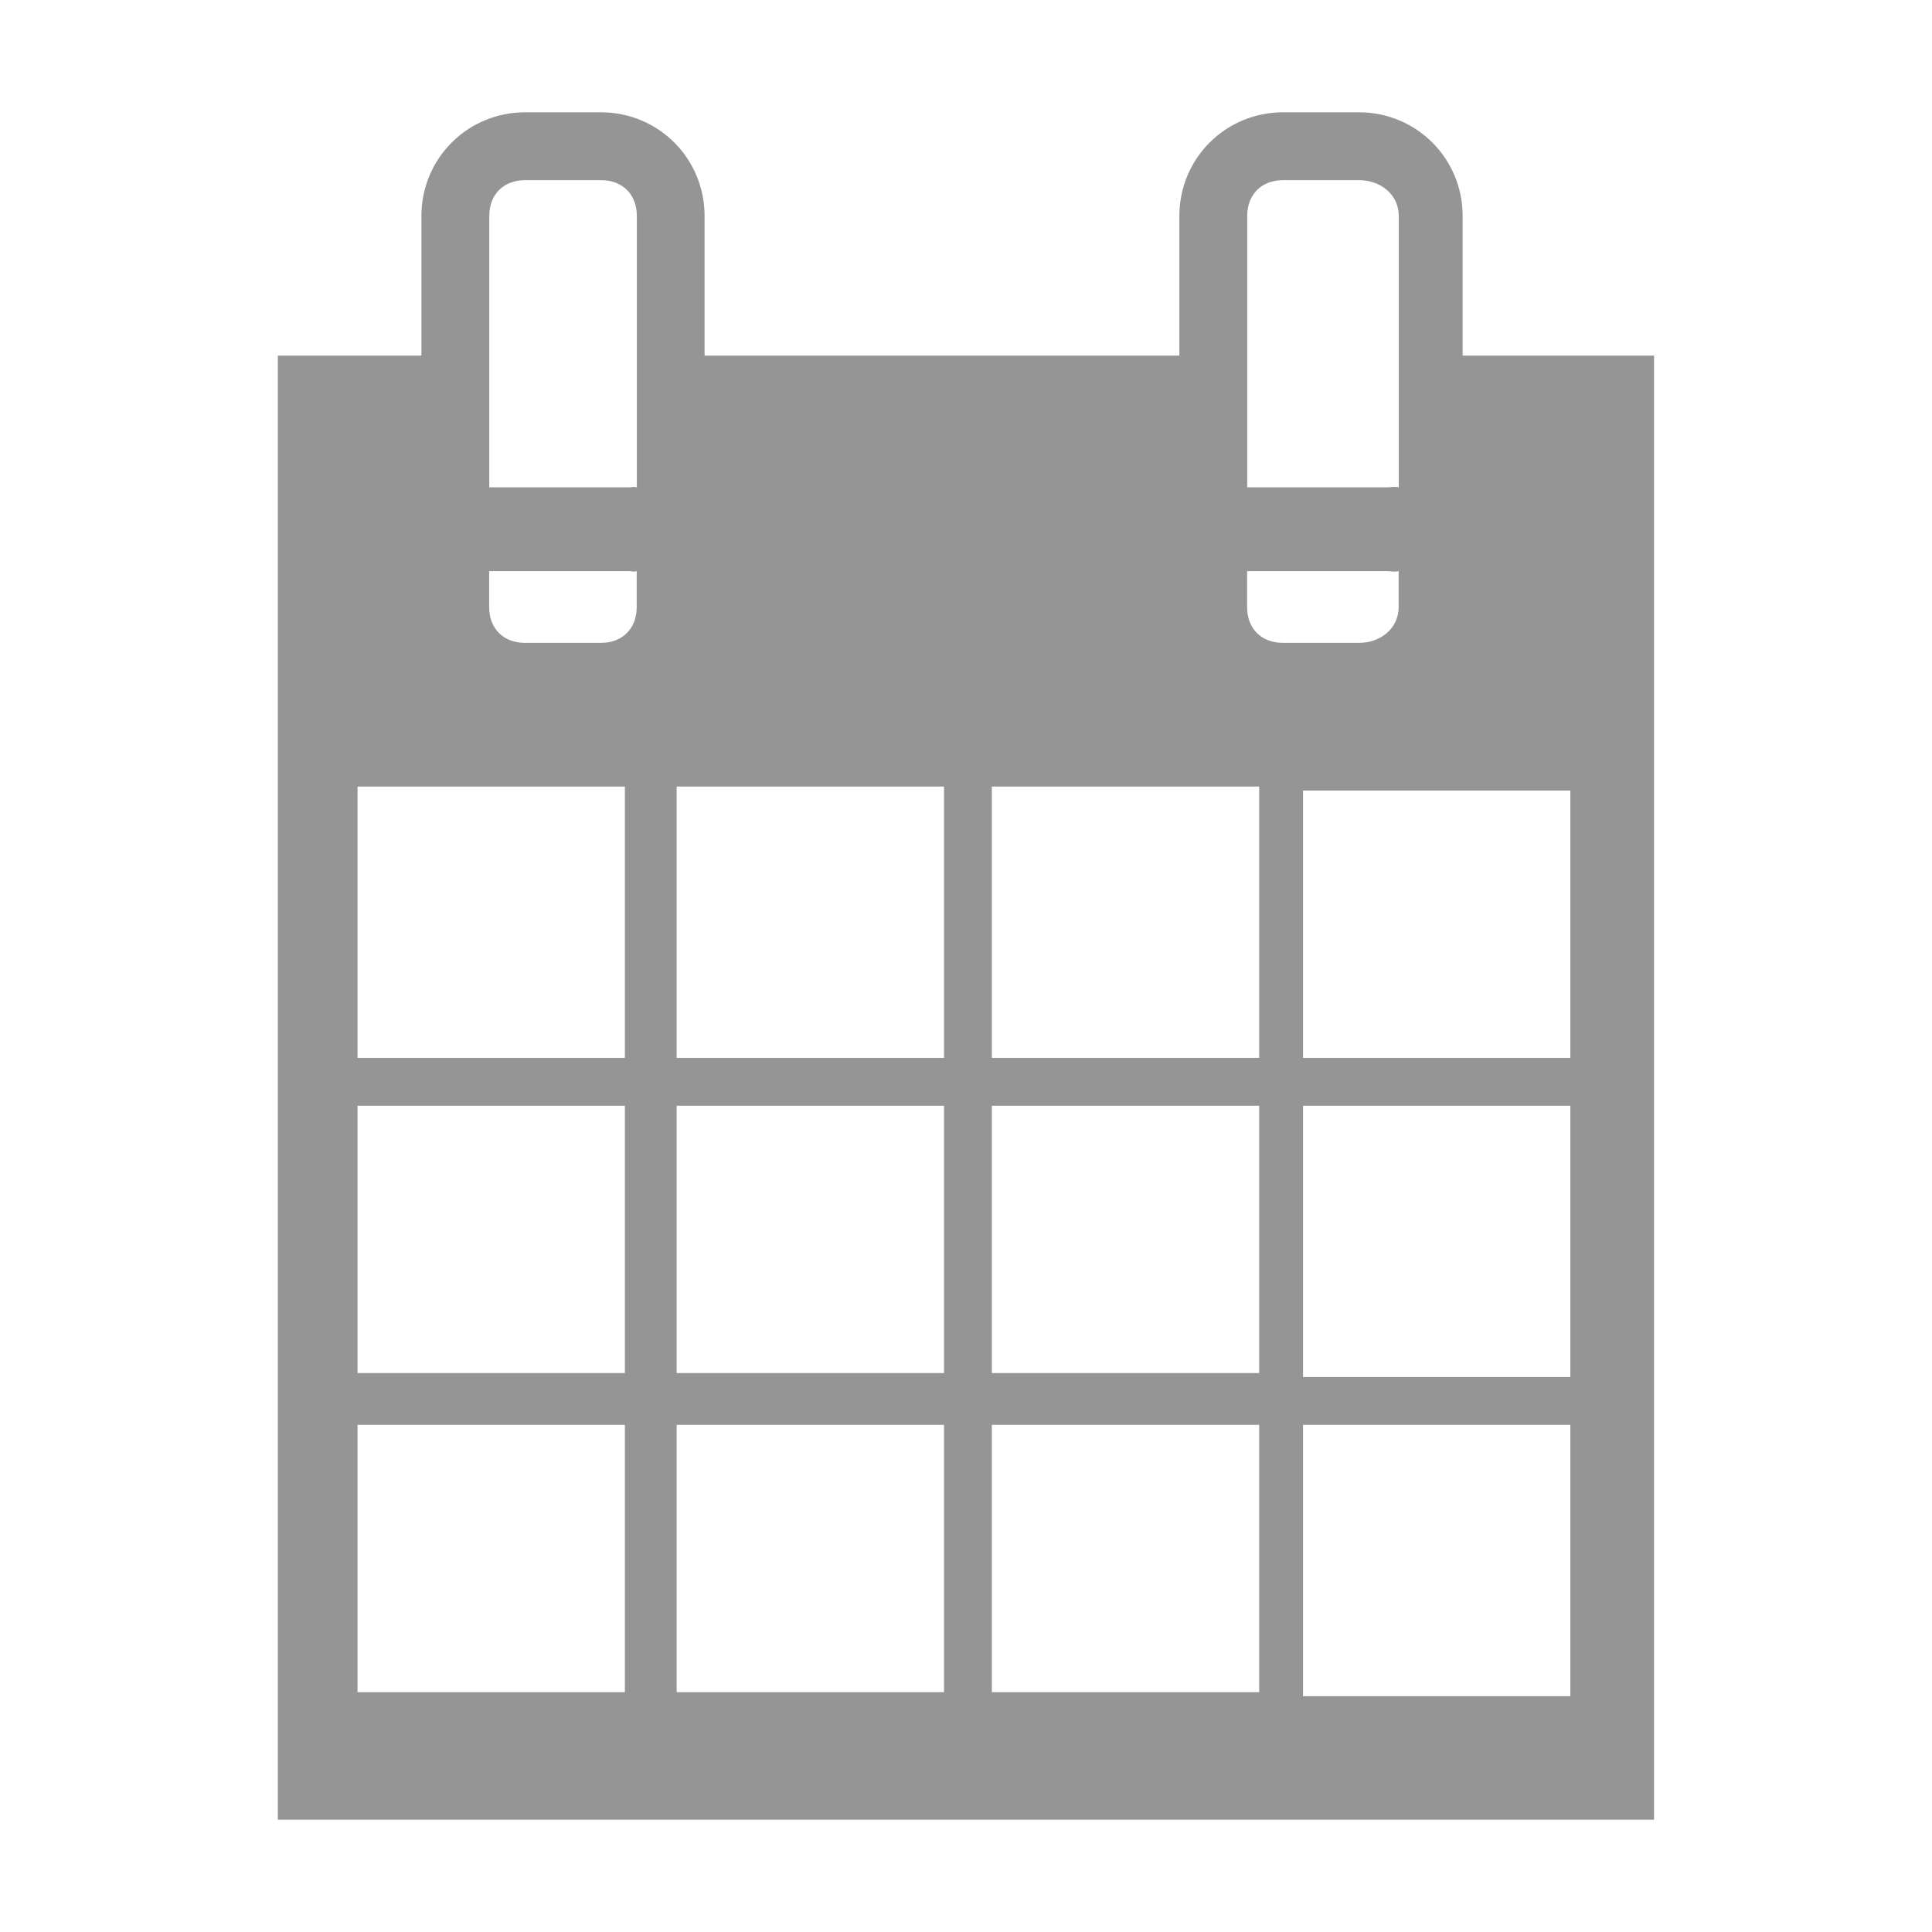 <?xml version="1.0" encoding="UTF-8" standalone="no"?>
<!-- Created with Inkscape (http://www.inkscape.org/) -->

<svg
   xmlns:dc="http://purl.org/dc/elements/1.1/"
   xmlns:cc="http://creativecommons.org/ns#"
   xmlns:rdf="http://www.w3.org/1999/02/22-rdf-syntax-ns#"
   xmlns:svg="http://www.w3.org/2000/svg"
   xmlns="http://www.w3.org/2000/svg"
   xmlns:sodipodi="http://sodipodi.sourceforge.net/DTD/sodipodi-0.dtd"
   xmlns:inkscape="http://www.inkscape.org/namespaces/inkscape"
   id="svg7384"
   height="16"
   width="16"
   version="1.1"
   inkscape:version="0.48.3.1 r9886"
   sodipodi:docname="application-certificate-symbolic.svg">
  <defs
     id="defs12" />
  <sodipodi:namedview
     pagecolor="#ffffff"
     bordercolor="#666666"
     borderopacity="1"
     objecttolerance="10"
     gridtolerance="10"
     guidetolerance="10"
     inkscape:pageopacity="0"
     inkscape:pageshadow="2"
     inkscape:window-width="1366"
     inkscape:window-height="710"
     id="namedview10"
     showgrid="false"
     showguides="true"
     inkscape:guide-bbox="true"
     inkscape:zoom="11.313709"
     inkscape:cx="0.61480299"
     inkscape:cy="4.2788747"
     inkscape:window-x="0"
     inkscape:window-y="26"
     inkscape:window-maximized="1"
     inkscape:current-layer="svg7384">
    <sodipodi:guide
       orientation="1,0"
       position="11.254,4.847"
       id="guide3977" />
    <sodipodi:guide
       orientation="0,1"
       position="13.479,10.341"
       id="guide3981" />
  </sodipodi:namedview>
  <title
     id="title9167">Gnome Symbolic Icon Theme</title>
  <path
     style="fill:#959595;fill-opacity:1;stroke:none"
     d="m 4.349,0.93 c -0.477,0 -0.859,0.382 -0.859,0.859 l 0,1.156 -1.189,0 0,12.125 10.77,0 0.264,0 0.363,0 0,-12.125 -0.363,0 -0.264,0 -0.958,0 0,-1.156 c 0,-0.477 -0.382,-0.859 -0.859,-0.859 l -0.628,0 c -0.477,0 -0.859,0.382 -0.859,0.859 l 0,1.156 -3.932,0 0,-1.156 c 0,-0.477 -0.382,-0.859 -0.859,-0.859 l -0.628,0 z m 0,0.562 0.628,0 c 0.179,0 0.297,0.118 0.297,0.297 l 0,2.247 c -0.032,-0.009 -0.032,0 -0.066,0 l -1.123,0 c -0.017,0 -0.017,-0.002 -0.033,0 l 0,-2.247 c 0,-0.179 0.118,-0.297 0.297,-0.297 z m 6.277,0 0.628,0 c 0.179,0 0.33,0.118 0.33,0.297 l 0,2.247 c -0.032,-0.009 -0.065,0 -0.099,0 l -1.123,0 c -0.017,0 -0.017,-0.002 -0.033,0 l 0,-2.247 c 0,-0.179 0.118,-0.297 0.297,-0.297 z m -6.575,3.238 c 0.016,0.002 0.017,0 0.033,0 l 1.123,0 c 0.034,0 0.035,0.009 0.066,0 l 0,0.297 c 0,0.179 -0.118,0.297 -0.297,0.297 l -0.628,0 c -0.179,0 -0.297,-0.118 -0.297,-0.297 l 0,-0.297 z m 6.277,0 c 0.016,0.002 0.017,0 0.033,0 l 1.123,0 c 0.034,0 0.068,0.009 0.099,0 l 0,0.297 c 0,0.179 -0.151,0.297 -0.33,0.297 l -0.628,0 c -0.179,0 -0.297,-0.118 -0.297,-0.297 l 0,-0.297 z m -7.367,1.784 2.214,0 0,2.247 -2.214,0 0,-2.247 z m 2.643,0 2.214,0 0,2.247 -2.214,0 0,-2.247 z m 2.61,0 2.214,0 0,2.247 -2.214,0 0,-2.247 z m 2.577,0.033 2.214,0 0,2.214 -2.214,0 0,-2.214 z m -7.83,2.61 2.214,0 0,2.214 -2.214,0 0,-2.214 z m 2.643,0 2.214,0 0,2.214 -2.214,0 0,-2.214 z m 2.61,0 2.214,0 0,2.214 -2.214,0 0,-2.214 z m 2.577,0 2.214,0 0,2.247 -2.214,0 0,-2.247 z m -7.83,2.643 2.214,0 0,2.214 -2.214,0 0,-2.214 z m 2.643,0 2.214,0 0,2.214 -2.214,0 0,-2.214 z m 2.61,0 2.214,0 0,2.214 -2.214,0 0,-2.214 z m 2.577,0 2.214,0 0,2.247 -2.214,0 0,-2.247 z"
     id="rect4162"
     inkscape:connector-curvature="0" />
</svg>
